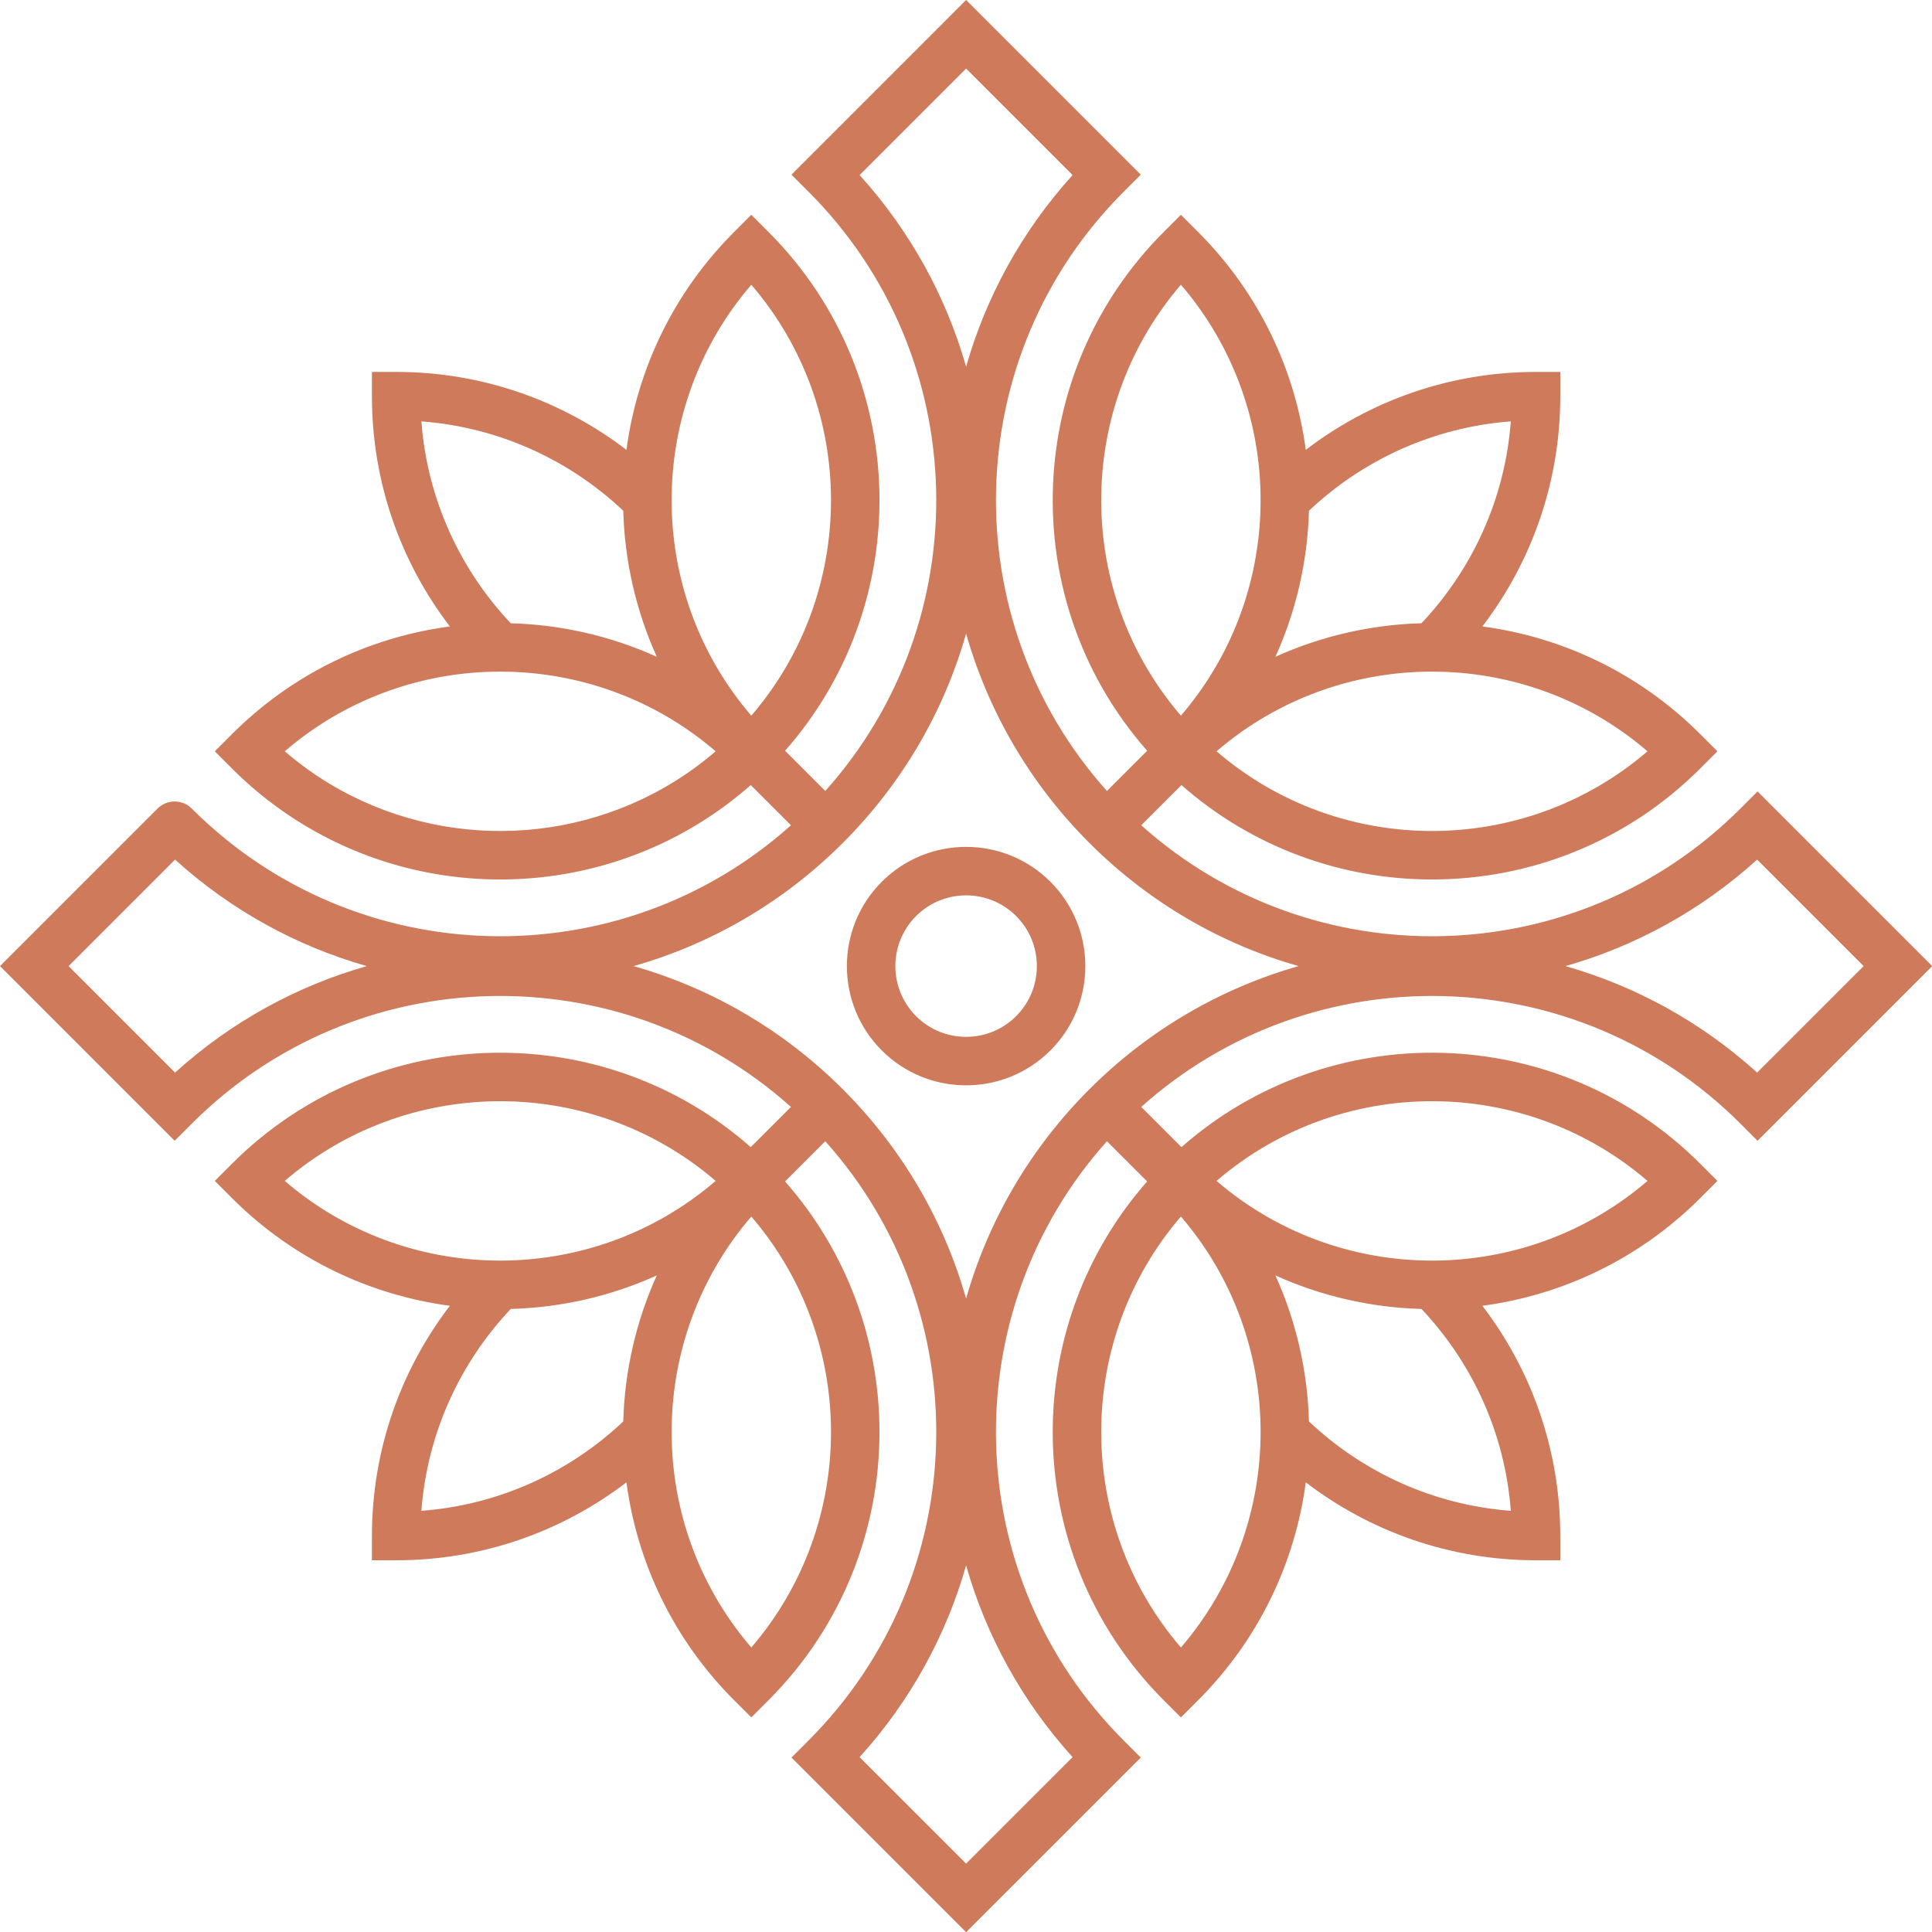 <svg xmlns="http://www.w3.org/2000/svg" xmlns:xlink="http://www.w3.org/1999/xlink" width="500" zoomAndPan="magnify" viewBox="0 0 375 375" height="500" preserveAspectRatio="xMidYMid meet" version="1.0"><defs><clipPath id="02146284ec"><path d="M 131.25 131.25 L 141.906 131.25 L 141.906 140.344 L 131.25 140.344 Z M 131.25 131.25 " clip-rule="nonzero"/></clipPath><clipPath id="e3f0214e13"><path d="M 135.797 131.25 L 137.352 131.25 C 138.559 131.25 139.715 131.73 140.566 132.582 C 141.422 133.434 141.898 134.59 141.898 135.797 C 141.898 137.004 141.422 138.16 140.566 139.012 C 139.715 139.867 138.559 140.344 137.352 140.344 L 135.797 140.344 C 134.59 140.344 133.434 139.867 132.582 139.012 C 131.73 138.16 131.25 137.004 131.25 135.797 C 131.25 134.59 131.73 133.434 132.582 132.582 C 133.434 131.73 134.59 131.25 135.797 131.25 Z M 135.797 131.25 " clip-rule="nonzero"/></clipPath></defs><path fill="#ce7a5b" d="M 160.184 153.527 L 152.379 145.723 C 164.59 131.867 170.699 114.496 170.707 97.125 L 170.707 96.902 C 170.66 78.117 163.477 59.344 149.156 45.02 L 145.828 41.691 L 142.5 45.02 C 130.621 56.902 123.648 71.844 121.594 87.32 C 109.195 77.832 93.699 72.191 76.898 72.191 L 72.191 72.191 L 72.191 76.898 C 72.191 93.699 77.832 109.195 87.32 121.594 C 82.23 122.27 77.199 123.477 72.312 125.215 C 62.348 128.766 52.996 134.527 45.02 142.5 L 41.695 145.828 L 45.02 149.156 C 50.703 154.84 57.09 159.395 63.898 162.832 C 90.172 176.094 122.762 172.605 145.723 152.379 L 153.527 160.184 C 120.309 189.949 69.148 188.867 37.23 156.945 L 36.871 156.625 L 36.492 156.344 L 36.09 156.105 L 35.672 155.914 L 35.242 155.762 L 34.801 155.656 L 34.352 155.59 L 33.902 155.57 L 33.449 155.59 L 33.004 155.656 L 32.562 155.762 L 32.133 155.914 L 31.715 156.105 L 31.312 156.344 L 30.93 156.625 L 30.574 156.945 C 30.574 156.945 0 187.52 0 187.52 L 33.902 221.422 L 37.23 218.094 C 69.148 186.172 120.309 185.094 153.527 214.855 L 145.723 222.66 C 131.59 210.211 113.809 204.102 96.098 204.34 L 95.875 204.34 C 77.434 204.645 59.082 211.824 45.02 225.887 L 41.695 229.215 L 45.02 232.543 C 56.902 244.422 71.848 251.391 87.32 253.449 C 77.832 265.844 72.191 281.34 72.191 298.141 L 72.191 302.848 L 76.898 302.848 C 93.699 302.848 109.195 297.207 121.594 287.719 C 123.648 303.195 130.621 318.141 142.5 330.02 L 145.828 333.348 L 149.156 330.02 C 163.535 315.641 170.719 296.777 170.707 277.918 L 170.707 277.695 C 170.648 260.398 164.539 243.117 152.379 229.32 L 160.184 221.512 C 189.949 254.734 188.867 305.891 156.949 337.812 L 153.621 341.141 L 187.52 375.039 L 221.422 341.141 L 218.094 337.812 C 186.172 305.891 185.094 254.734 214.855 221.512 L 222.66 229.32 C 210.547 243.07 204.438 260.273 204.332 277.512 L 204.332 277.73 C 204.277 296.656 211.461 315.594 225.887 330.02 L 229.215 333.348 L 232.543 330.02 C 244.422 318.141 251.391 303.195 253.449 287.719 C 265.844 297.207 281.34 302.848 298.141 302.848 L 302.848 302.848 L 302.848 298.141 C 302.848 281.34 297.207 265.844 287.723 253.449 C 303.195 251.391 318.141 244.422 330.02 232.543 L 333.348 229.215 L 330.02 225.887 C 316.184 212.051 298.195 204.875 280.051 204.363 L 279.82 204.355 C 261.82 203.902 243.684 210.004 229.32 222.66 L 221.512 214.855 C 254.734 185.094 305.891 186.172 337.812 218.094 L 341.141 221.422 L 375.043 187.52 L 341.141 153.621 L 337.812 156.945 C 305.891 188.867 254.734 189.949 221.512 160.184 L 229.32 152.379 C 243.176 164.59 260.547 170.699 277.918 170.707 C 296.777 170.719 315.641 163.531 330.02 149.156 L 333.348 145.828 L 330.02 142.5 C 318.141 130.621 303.195 123.648 287.723 121.594 C 297.207 109.195 302.848 93.699 302.848 76.898 L 302.848 72.191 L 298.141 72.191 C 281.34 72.191 265.844 77.832 253.449 87.32 C 251.391 71.844 244.422 56.902 232.543 45.02 L 229.215 41.691 L 225.887 45.02 C 212.754 58.156 205.621 75.035 204.492 92.234 C 203.246 111.203 209.305 130.562 222.664 145.723 L 214.855 153.527 C 185.094 120.309 186.172 69.148 218.094 37.23 L 221.422 33.902 L 187.52 0 L 153.621 33.902 L 156.949 37.23 C 188.867 69.148 189.949 120.309 160.184 153.527 Z M 187.52 303.855 C 183.688 317.309 176.793 330.078 166.848 341.059 C 166.848 341.059 187.52 361.727 187.52 361.727 C 187.52 361.727 208.191 341.059 208.191 341.059 C 198.246 330.078 191.355 317.309 187.52 303.855 Z M 145.828 236.129 C 135.523 248.117 130.367 263.02 130.359 277.922 C 130.352 292.848 135.508 307.77 145.828 319.777 C 156.148 307.77 161.305 292.848 161.297 277.922 L 161.297 277.73 C 161.246 262.891 156.09 248.066 145.828 236.129 Z M 229.215 236.129 C 218.988 248.02 213.836 262.781 213.746 277.566 L 213.746 277.762 C 213.703 292.738 218.855 307.727 229.215 319.777 C 239.57 307.727 244.727 292.738 244.684 277.762 C 244.637 262.91 239.484 248.074 229.215 236.129 Z M 247.555 247.555 C 251.629 256.555 253.801 266.207 254.066 275.902 C 264.461 285.723 278.129 292.109 293.25 293.25 C 292.109 278.125 285.723 264.461 275.906 254.066 C 266.207 253.801 256.555 251.629 247.555 247.555 Z M 127.484 247.555 C 118.484 251.629 108.832 253.801 99.137 254.066 C 89.32 264.461 82.93 278.129 81.789 293.25 C 96.914 292.109 110.578 285.723 120.977 275.902 C 121.242 266.207 123.414 256.555 127.484 247.555 Z M 211.438 163.602 C 199.734 151.898 191.762 137.867 187.52 122.992 C 183.281 137.867 175.309 151.898 163.602 163.602 C 151.898 175.309 137.867 183.281 122.992 187.52 C 137.867 191.762 151.898 199.734 163.602 211.438 C 175.309 223.141 183.281 237.172 187.52 252.047 C 191.762 237.172 199.734 223.141 211.438 211.438 C 223.141 199.734 237.172 191.762 252.047 187.52 C 237.172 183.281 223.141 175.309 211.438 163.602 Z M 279.586 213.766 C 264.133 213.375 248.562 218.523 236.129 229.215 C 248.617 239.949 264.266 245.094 279.785 244.656 C 294.082 244.25 308.273 239.105 319.777 229.215 C 308.273 219.324 294.082 214.176 279.785 213.77 Z M 138.91 229.215 C 126.629 218.656 111.293 213.504 96.027 213.754 C 81.469 213.992 66.977 219.145 55.266 229.215 C 66.977 239.281 81.469 244.434 96.027 244.672 C 111.293 244.922 126.629 239.77 138.91 229.215 Z M 203.887 171.152 C 194.855 162.121 180.188 162.121 171.152 171.152 C 162.121 180.188 162.121 194.855 171.152 203.887 C 180.188 212.922 194.855 212.922 203.887 203.887 C 212.922 194.855 212.922 180.188 203.887 171.152 Z M 303.855 187.52 C 317.309 191.355 330.078 198.246 341.059 208.191 C 341.059 208.191 361.73 187.52 361.73 187.52 C 361.73 187.52 341.059 166.848 341.059 166.848 C 330.078 176.793 317.312 183.688 303.855 187.52 Z M 33.984 166.848 L 13.312 187.52 C 13.312 187.52 33.984 208.191 33.984 208.191 C 44.961 198.246 57.73 191.355 71.188 187.52 C 57.727 183.684 44.957 176.793 33.984 166.848 Z M 197.234 177.809 C 202.594 183.168 202.594 191.871 197.234 197.234 C 191.875 202.594 183.168 202.594 177.809 197.234 C 172.449 191.871 172.449 183.168 177.809 177.809 C 183.168 172.449 191.875 172.449 197.234 177.809 Z M 97.078 130.359 C 89.758 130.359 82.445 131.602 75.473 134.086 C 68.234 136.66 61.371 140.574 55.266 145.828 C 59.203 149.215 63.457 152.047 67.922 154.32 L 68.137 154.426 C 90.832 165.879 118.918 163.012 138.91 145.828 C 126.934 135.531 112.051 130.375 97.16 130.359 Z M 277.73 130.359 C 262.891 130.41 248.066 135.566 236.129 145.828 C 248.117 156.133 263.02 161.289 277.922 161.297 C 292.848 161.301 307.773 156.145 319.777 145.828 C 307.773 135.508 292.848 130.352 277.922 130.359 Z M 244.535 92.691 C 243.617 79.27 238.512 66.082 229.215 55.262 C 219.914 66.082 214.809 79.27 213.895 92.691 L 213.883 92.852 C 212.816 109.148 217.922 125.777 229.215 138.91 C 240.504 125.777 245.613 109.148 244.543 92.852 Z M 145.828 138.91 C 156.133 126.926 161.289 112.023 161.297 97.117 C 161.305 82.195 156.148 67.27 145.828 55.266 C 135.508 67.27 130.352 82.195 130.359 97.117 C 130.367 112.023 135.523 126.926 145.828 138.91 Z M 120.977 99.137 C 110.578 89.32 96.914 82.93 81.789 81.789 C 82.93 96.914 89.32 110.578 99.137 120.977 C 108.832 121.242 118.488 123.414 127.484 127.484 C 123.414 118.484 121.242 108.832 120.977 99.137 Z M 275.906 120.973 C 285.723 110.578 292.109 96.914 293.25 81.789 C 278.129 82.93 264.461 89.32 254.066 99.137 C 253.801 108.832 251.629 118.488 247.555 127.484 C 256.555 123.41 266.207 121.242 275.906 120.973 Z M 187.52 71.184 C 191.355 57.73 198.246 44.961 208.191 33.984 C 208.191 33.984 187.52 13.312 187.52 13.312 C 187.52 13.312 166.848 33.984 166.848 33.984 C 176.793 44.961 183.688 57.73 187.52 71.184 Z M 187.52 71.184 " fill-opacity="1" fill-rule="evenodd"/><g clip-path="url(#02146284ec)"><g clip-path="url(#e3f0214e13)"><path fill="#ce7a5b" d="M 131.25 131.25 L 141.906 131.25 L 141.906 140.344 L 131.25 140.344 Z M 131.25 131.25 " fill-opacity="1" fill-rule="nonzero"/></g></g></svg>
